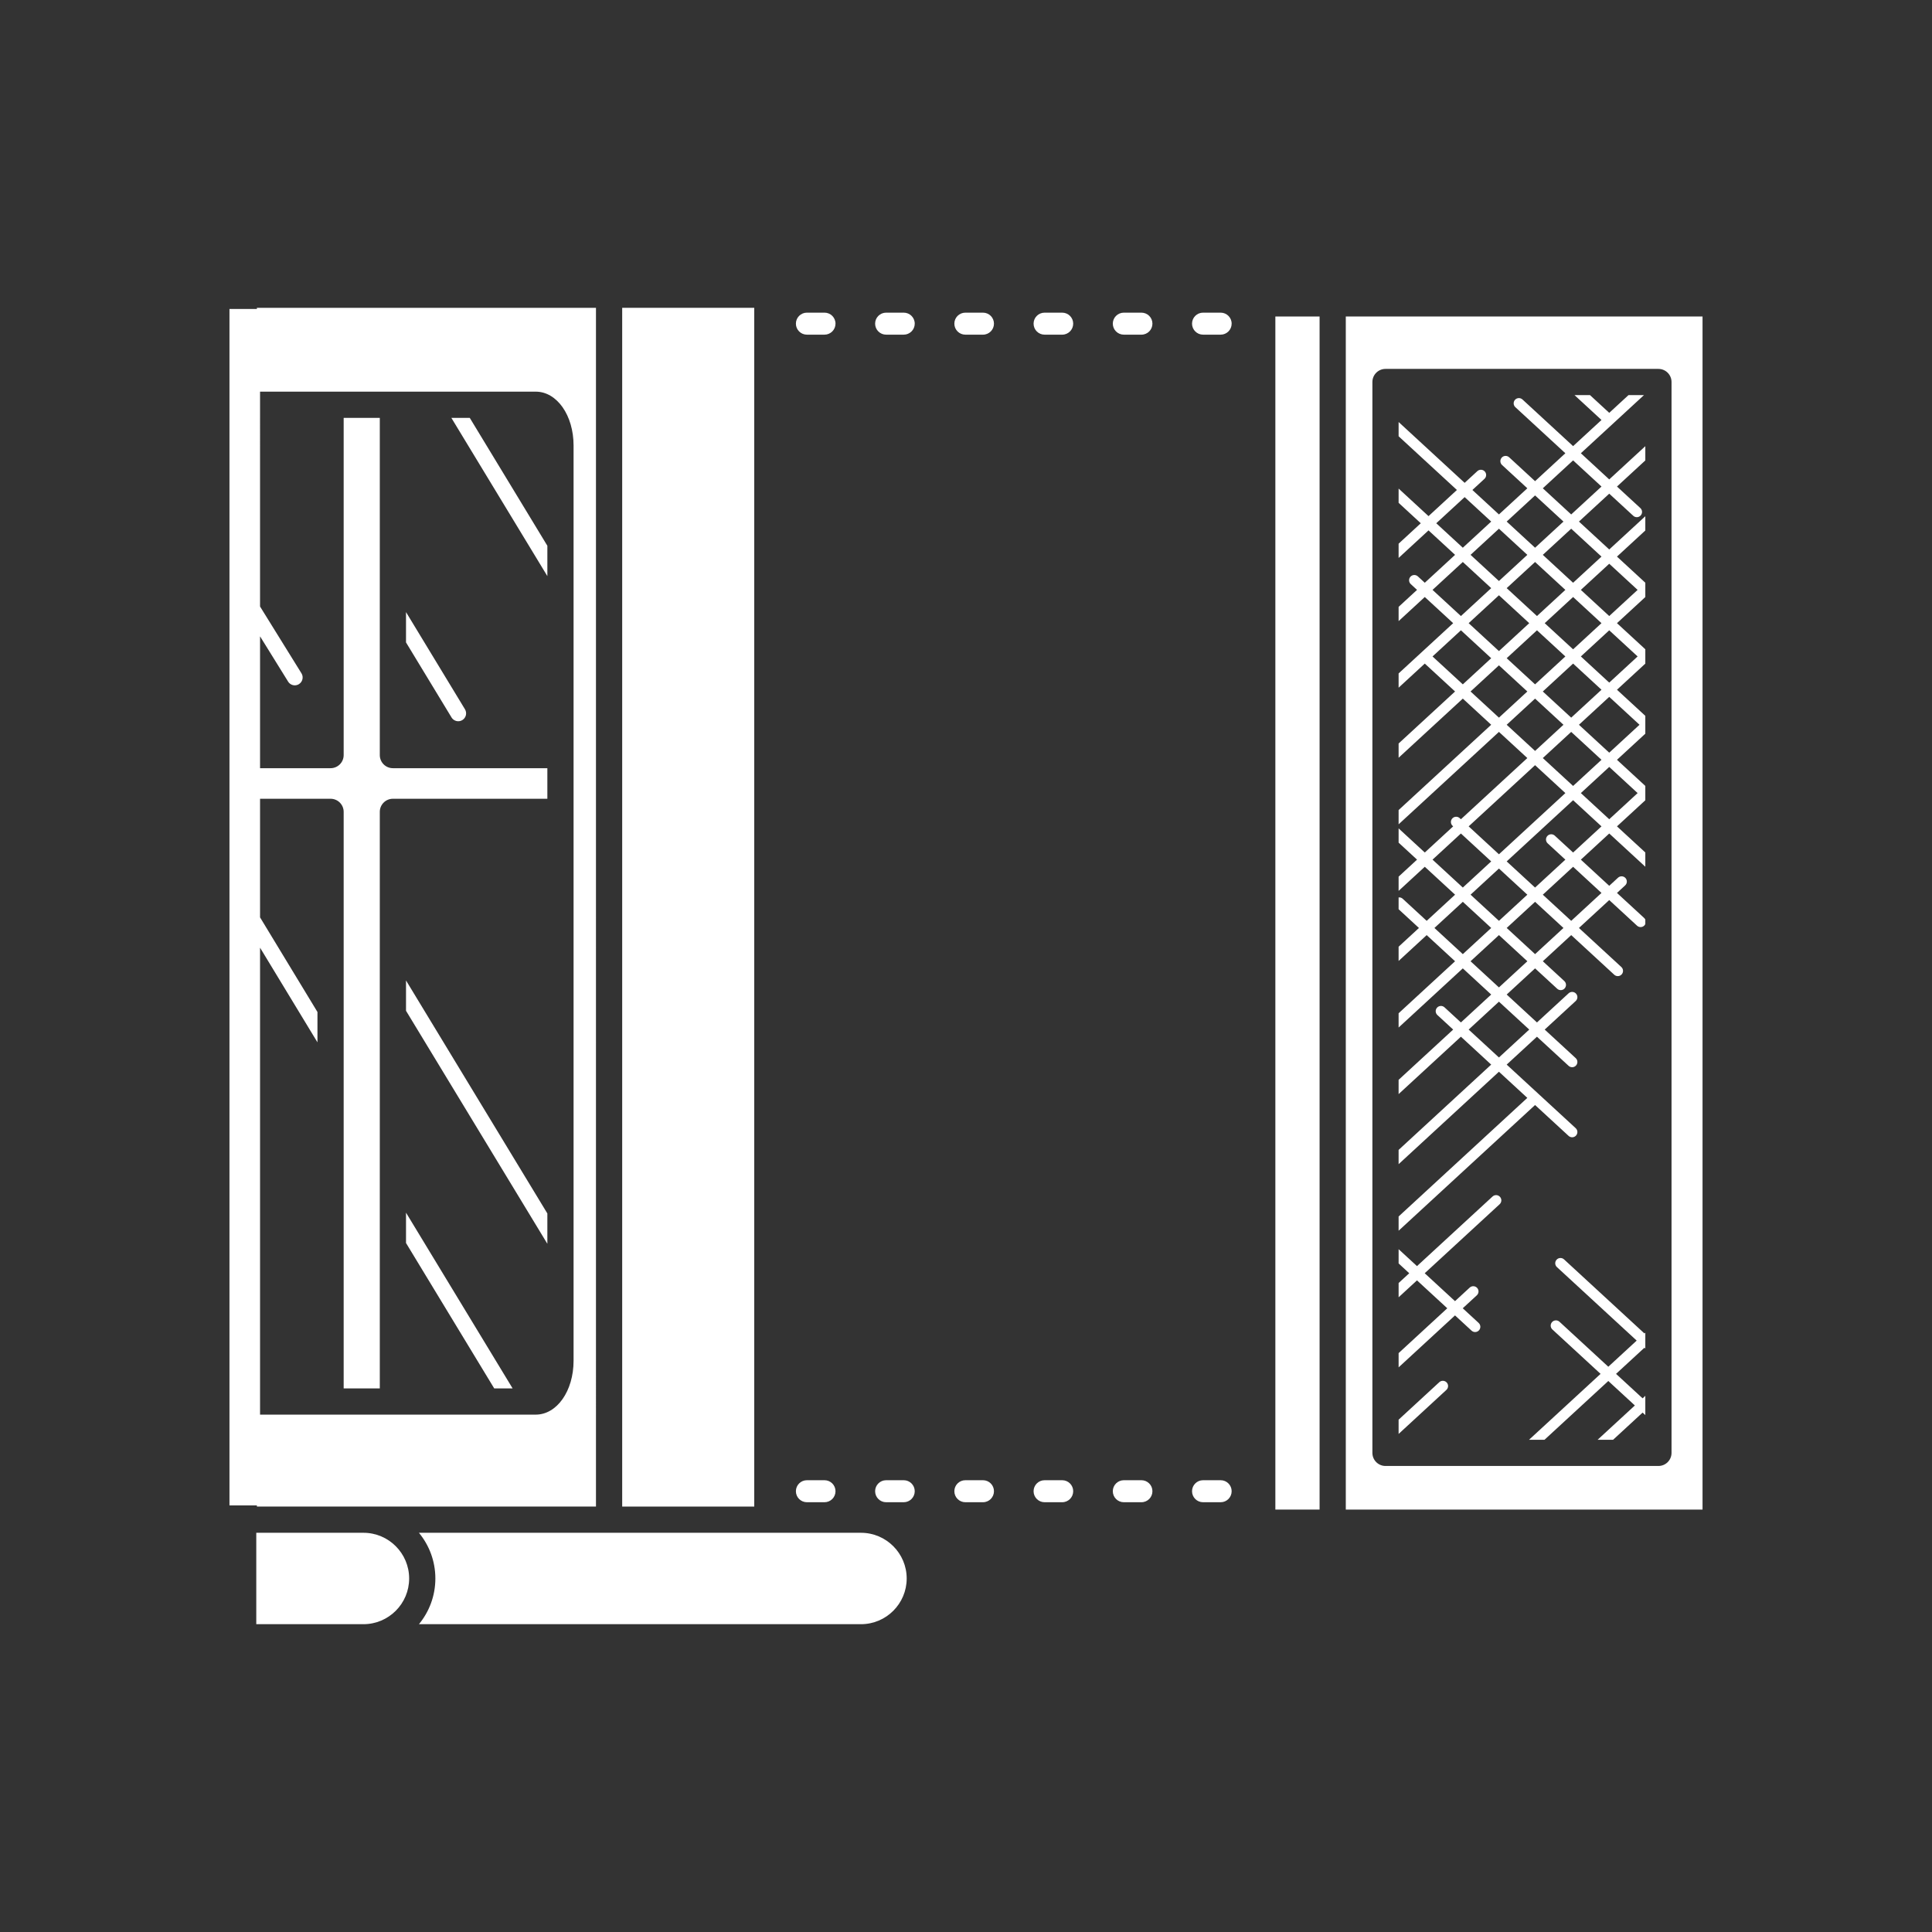 <?xml version="1.0" encoding="iso-8859-1"?>
<!-- Generator: Adobe Illustrator 25.4.1, SVG Export Plug-In . SVG Version: 6.00 Build 0)  -->
<svg version="1.1" id="Calque_1" xmlns="http://www.w3.org/2000/svg" xmlns:xlink="http://www.w3.org/1999/xlink" x="0px" y="0px"
	 viewBox="0 0 368.5 368.5" style="enable-background:new 0 0 368.5 368.5;" xml:space="preserve">
<rect x="0" y="0" width="368.5" height="368.5" fill="#333333" stroke="none"/>
<polygon style="fill:#FFFFFF;" points="77.441,237.083 94.265,264.818 97.773,264.818 77.441,231.299 "/>
<polygon style="fill:#FFFFFF;" points="86.09,79.701 104.401,109.886 104.401,104.1 89.6,79.701 "/>
<polygon style="fill:#FFFFFF;" points="104.4,231.45 77.441,187.006 77.441,192.79 104.4,237.234 "/>
<g>
	<path style="fill:#FFFFFF;" d="M87.406,137.564c0.266,0,0.535-0.07,0.777-0.218c0.709-0.43,0.934-1.351,0.504-2.06l-11.246-18.539
		v5.783l8.682,14.312C86.406,137.307,86.9,137.564,87.406,137.564"/>
	<rect x="118.674" y="58.711" style="fill:#FFFFFF;" width="25.186" height="228.645"/>
	<path style="fill:#FFFFFF;" d="M298.315,240.208c-0.406-0.373-1.039-0.348-1.414,0.058c-0.373,0.406-0.348,1.039,0.059,1.413
		l15.214,14.018l-5.414,4.988l-9.312-8.581c-0.405-0.373-1.037-0.348-1.412,0.058c-0.375,0.406-0.35,1.039,0.056,1.413l9.194,8.469
		l-13.643,12.567h2.951l12.166-11.207l5.067,4.666l-7.102,6.541h2.953l5.623-5.181l0.518,0.476v-3.672l-0.518,0.477l-5.064-4.667
		l5.414-4.987l0.168,0.154v-3.028l-0.168,0.154L298.315,240.208z"/>
	<path style="fill:#FFFFFF;" d="M280.676,253.802c0.193,0.177,0.436,0.265,0.678,0.265c0.269,0,0.539-0.109,0.736-0.323
		c0.373-0.406,0.348-1.039-0.059-1.413l-3.035-2.797l2.686-2.474c0.406-0.374,0.431-1.007,0.059-1.413
		c-0.375-0.406-1.008-0.431-1.415-0.058l-2.806,2.586l-5.778-5.323l14.293-13.165c0.407-0.374,0.432-1.007,0.057-1.413
		c-0.373-0.406-1.006-0.431-1.412-0.058l-14.412,13.276l-3.504-3.228v2.72l2.027,1.868l-2.027,1.868v2.72l3.504-3.228l5.777,5.322
		l-9.281,8.551v2.72l10.756-9.91L280.676,253.802z"/>
	<path style="fill:#FFFFFF;" d="M275.937,263.69c-0.375-0.405-1.006-0.431-1.414-0.058l-7.76,7.15v2.72l9.115-8.399
		C276.285,264.729,276.31,264.096,275.937,263.69"/>
	<path style="fill:#FFFFFF;" d="M300.045,85.092l-9.658-8.898c-0.406-0.372-1.039-0.348-1.414,0.057
		c-0.373,0.407-0.348,1.039,0.058,1.413l9.537,8.787l-5.777,5.324l-4.941-4.553c-0.407-0.373-1.039-0.349-1.414,0.057
		c-0.373,0.407-0.348,1.04,0.058,1.414l4.821,4.441l-5.415,4.988l-5.064-4.666l2.303-2.122c0.406-0.374,0.431-1.007,0.056-1.413
		c-0.373-0.405-1.005-0.43-1.412-0.058l-2.424,2.233l-12.595-11.603v2.719l11.119,10.244l-5.414,4.989l-5.705-5.257v2.72
		l4.228,3.896l-4.228,3.897v2.719l5.705-5.257l5.064,4.666l-5.777,5.324l-1.316-1.213c-0.407-0.373-1.038-0.349-1.413,0.057
		c-0.375,0.407-0.349,1.039,0.057,1.413l1.195,1.102l-3.515,3.239v2.72l4.992-4.6l5.416,4.99l-10.408,9.587v2.72l4.992-4.599
		l5.777,5.322l-10.769,9.922v2.719l12.246-11.282l5.414,4.989l-17.66,16.269v2.72l19.136-17.63l5.416,4.989l-12.669,11.672
		l-0.229-0.211c-0.406-0.373-1.039-0.349-1.414,0.058c-0.373,0.406-0.348,1.039,0.059,1.413l0.107,0.099l-5.412,4.987l-4.994-4.602
		v2.72l3.517,3.241l-3.517,3.241v2.72l4.994-4.601l5.777,5.323l-5.416,4.991l-4.582-4.221c-0.219-0.2-0.5-0.276-0.773-0.25v2.256
		l3.879,3.574l-3.879,3.574v2.72l5.355-4.933l5.414,4.987l-10.769,9.922v2.72l12.246-11.282l5.414,4.989l-5.777,5.322l-3.131-2.884
		c-0.405-0.373-1.037-0.348-1.412,0.058c-0.375,0.406-0.35,1.039,0.056,1.413l3.012,2.773l-10.408,9.588v2.72l11.883-10.948
		l5.777,5.322l-17.66,16.271v2.72l19.136-17.632l5.415,4.988l-24.551,22.62v2.719l26.027-23.978l6.395,5.889
		c0.191,0.177,0.435,0.265,0.677,0.265c0.27,0,0.537-0.108,0.735-0.322c0.375-0.406,0.349-1.039-0.057-1.413l-13.164-12.127
		l5.775-5.322l6.034,5.556c0.191,0.177,0.435,0.265,0.677,0.265c0.27,0,0.537-0.109,0.735-0.322
		c0.375-0.407,0.349-1.039-0.057-1.414l-5.912-5.446l5.912-5.446c0.406-0.374,0.432-1.007,0.057-1.413
		c-0.373-0.406-1.006-0.431-1.412-0.058l-6.034,5.558l-5.775-5.322l5.416-4.991l4.219,3.886c0.191,0.177,0.435,0.265,0.678,0.265
		c0.269,0,0.537-0.109,0.734-0.323c0.375-0.406,0.35-1.039-0.057-1.413l-4.097-3.774l5.414-4.987l8.207,7.56
		c0.191,0.177,0.435,0.265,0.677,0.265c0.27,0,0.538-0.109,0.735-0.322c0.375-0.407,0.349-1.039-0.057-1.414l-8.088-7.45
		l5.778-5.321l5.306,4.889c0.192,0.176,0.436,0.264,0.678,0.264c0.27,0,0.537-0.108,0.734-0.322c0.075-0.08,0.121-0.175,0.164-0.269
		v-0.839c-0.052-0.112-0.125-0.216-0.22-0.305l-5.186-4.778l1.559-1.437c0.406-0.374,0.431-1.007,0.058-1.413
		c-0.375-0.405-1.005-0.43-1.414-0.058l-1.679,1.548l-5.414-4.989l5.416-4.989l6.88,6.34v-2.72l-5.406-4.98l5.406-4.979v-2.735
		l-5.406-4.982l5.406-4.98v-3.404l-5.406-4.98l5.406-4.981v-2.736l-5.406-4.98l5.406-4.981v-2.733l-5.406-4.982l5.406-4.98v-2.719
		l-6.882,6.34l-5.778-5.322l5.778-5.323l4.582,4.221c0.191,0.177,0.435,0.265,0.677,0.265c0.27,0,0.538-0.109,0.735-0.323
		c0.375-0.406,0.349-1.039-0.057-1.413l-4.461-4.109l5.406-4.98v-2.719l-6.882,6.339l-5.414-4.99l12.037-11.089h-2.951l-3.672,3.382
		l-3.67-3.382h-2.953l5.146,4.742L300.045,85.092z M292.791,94.494l5.416,4.989l-5.416,4.988l-5.414-4.989L292.791,94.494z
		 M292.791,130.53l-5.414-4.987l5.777-5.323l5.414,4.988L292.791,130.53z M300.045,126.568l5.416,4.989l-5.779,5.322l-5.414-4.988
		L300.045,126.568z M285.9,124.183l-5.777-5.322l5.777-5.323l5.778,5.323L285.9,124.183z M294.631,118.861l5.414-4.989l5.414,4.988
		l-5.414,4.988L294.631,118.861z M293.154,117.5l-5.777-5.322l5.414-4.987l5.777,5.321L293.154,117.5z M285.9,110.819l-5.414-4.99
		l5.414-4.987l5.416,4.988L285.9,110.819z M273.945,99.804l5.414-4.988l5.065,4.666l-5.414,4.988L273.945,99.804z M273.233,112.512
		l5.777-5.322l5.416,4.988l-5.777,5.323L273.233,112.512z M273.233,125.209l5.416-4.989l5.775,5.323l-5.414,4.988L273.233,125.209z
		 M280.486,131.891l5.414-4.988l5.415,4.988l-5.415,4.988L280.486,131.891z M287.377,138.239l5.414-4.989l5.416,4.989l-5.416,4.988
		L287.377,138.239z M299.682,139.599l5.777,5.322l-5.414,4.988l-5.777-5.322L299.682,139.599z M292.791,145.946l5.779,5.323
		l-12.67,11.673l-5.777-5.324L292.791,145.946z M273.234,163.964l5.413-4.986l5.777,5.323l-5.412,4.986L273.234,163.964z
		 M285.9,165.66l5.416,4.989l-5.414,4.986l-5.414-4.988L285.9,165.66z M273.596,176.997l5.416-4.99l5.414,4.988l-5.416,4.991
		L273.596,176.997z M291.678,196.375l-5.778,5.322l-5.777-5.321l5.777-5.323L291.678,196.375z M285.9,188.334l-5.416-4.989
		l5.418-4.99l5.416,4.989L285.9,188.334z M292.793,181.984l-5.414-4.989l5.412-4.987l5.416,4.988L292.793,181.984z M305.459,170.315
		l-5.775,5.322l-5.416-4.988l5.777-5.323L305.459,170.315z M300.045,162.607l-3.492-3.219c-0.406-0.373-1.039-0.348-1.414,0.058
		c-0.373,0.406-0.348,1.039,0.058,1.413l3.373,3.107l-5.779,5.323l-5.414-4.988l12.668-11.672l5.416,4.988L300.045,162.607z
		 M312.352,151.27l-5.414,4.988l-5.416-4.989l5.414-4.988L312.352,151.27z M312.713,138.239l-5.777,5.323l-5.778-5.323l5.778-5.323
		L312.713,138.239z M312.352,125.208l-5.416,4.989l-5.414-4.989l5.414-4.988L312.352,125.208z M312.35,112.512l-5.414,4.988
		l-5.414-4.988l5.414-4.987L312.35,112.512z M305.459,106.164l-5.414,4.989l-5.777-5.323l5.414-4.988L305.459,106.164z
		 M305.461,92.801l-5.779,5.322l-5.414-4.989l5.777-5.322L305.461,92.801z"/>
	<path style="fill:#FFFFFF;" d="M256.69,287.929h68.043V60.368H256.69V287.929z M264.264,70.363h52.055c1.381,0,2.5,1.119,2.5,2.5
		v204.249c0,1.381-1.119,2.5-2.5,2.5h-52.055c-1.381,0-2.5-1.119-2.5-2.5V72.863C261.764,71.482,262.883,70.363,264.264,70.363"/>
	<rect x="243.256" y="60.367" style="fill:#FFFFFF;" width="8.434" height="227.561"/>
	<path style="fill:#FFFFFF;" d="M157.262,282.329h-3.357c-1.161,0-2.1,0.939-2.1,2.1c0,1.158,0.939,2.099,2.1,2.099h3.357
		c1.16,0,2.098-0.941,2.098-2.099C159.36,283.268,158.422,282.329,157.262,282.329"/>
	<path style="fill:#FFFFFF;" d="M214.352,286.528h3.357c1.161,0,2.1-0.941,2.1-2.1c0-1.16-0.939-2.099-2.1-2.099h-3.357
		c-1.16,0-2.1,0.939-2.1,2.099C212.251,285.587,213.191,286.528,214.352,286.528"/>
	<path style="fill:#FFFFFF;" d="M172.373,282.329h-3.357c-1.161,0-2.1,0.939-2.1,2.1c0,1.158,0.939,2.099,2.1,2.099h3.357
		c1.16,0,2.1-0.941,2.1-2.099C174.473,283.268,173.533,282.329,172.373,282.329"/>
	<path style="fill:#FFFFFF;" d="M232.824,286.528c1.156,0,2.096-0.941,2.096-2.1c0-1.16-0.94-2.099-2.096-2.099h-3.361
		c-1.159,0-2.1,0.939-2.1,2.099c0,1.159,0.941,2.1,2.1,2.1H232.824z"/>
	<path style="fill:#FFFFFF;" d="M199.24,286.528h3.357c1.161,0,2.1-0.941,2.1-2.1c0-1.16-0.939-2.099-2.1-2.099h-3.357
		c-1.16,0-2.1,0.939-2.1,2.099C197.14,285.587,198.08,286.528,199.24,286.528"/>
	<path style="fill:#FFFFFF;" d="M184.127,286.528h3.359c1.161,0,2.098-0.941,2.098-2.1c0-1.16-0.937-2.099-2.098-2.099h-3.359
		c-1.16,0-2.098,0.939-2.098,2.099C182.029,285.587,182.967,286.528,184.127,286.528"/>
	<path style="fill:#FFFFFF;" d="M214.352,63.832h3.357c1.161,0,2.1-0.94,2.1-2.1s-0.939-2.097-2.1-2.097h-3.357
		c-1.16,0-2.1,0.937-2.1,2.097S213.191,63.832,214.352,63.832"/>
	<path style="fill:#FFFFFF;" d="M232.824,59.634h-3.361c-1.159,0-2.1,0.937-2.1,2.098c0,1.159,0.941,2.099,2.1,2.099h3.361
		c1.156,0,2.096-0.94,2.096-2.099C234.92,60.571,233.98,59.634,232.824,59.634"/>
	<path style="fill:#FFFFFF;" d="M172.373,59.634h-3.357c-1.161,0-2.1,0.937-2.1,2.098c0,1.159,0.939,2.099,2.1,2.099h3.357
		c1.16,0,2.1-0.94,2.1-2.099C174.473,60.571,173.533,59.634,172.373,59.634"/>
	<path style="fill:#FFFFFF;" d="M199.24,63.832h3.357c1.161,0,2.1-0.94,2.1-2.1s-0.939-2.097-2.1-2.097h-3.357
		c-1.16,0-2.1,0.937-2.1,2.097S198.08,63.832,199.24,63.832"/>
	<path style="fill:#FFFFFF;" d="M184.127,63.832h3.359c1.161,0,2.098-0.94,2.098-2.1s-0.937-2.097-2.098-2.097h-3.359
		c-1.16,0-2.098,0.937-2.098,2.097S182.967,63.832,184.127,63.832"/>
	<path style="fill:#FFFFFF;" d="M157.262,59.634h-3.357c-1.161,0-2.1,0.937-2.1,2.098c0,1.159,0.939,2.099,2.1,2.099h3.357
		c1.16,0,2.098-0.94,2.098-2.099C159.36,60.571,158.422,59.634,157.262,59.634"/>
	<path style="fill:#FFFFFF;" d="M164.221,292.356H79.905c1.957,2.372,3.134,5.41,3.134,8.719c0,3.306-1.177,6.344-3.132,8.715
		h84.314c4.807,0,8.717-3.91,8.717-8.715C172.938,296.267,169.028,292.356,164.221,292.356"/>
	<path style="fill:#FFFFFF;" d="M78.039,301.075c0-4.808-3.91-8.719-8.717-8.719h-3.058H48.881v17.434h19.422h1.019
		C74.129,309.79,78.039,305.881,78.039,301.075"/>
	<path style="fill:#FFFFFF;" d="M49,287.137v0.219h17.263h3.059h44.351V58.711H82.209H49v0.216h-5h-0.233v228.21H44H49z
		 M109.4,84.979v174.562c0,5.763-3.172,10.278-7.219,10.278h-52.58v-5v-84.061l10.949,18.051v-5.785l-10.949-18.051v-17.621v-5
		H63.05c1.381,0,2.5,1.119,2.5,2.5v109.967h6.891V154.852c0-1.381,1.119-2.5,2.5-2.5H104.4v-5.831H74.941
		c-1.381,0-2.5-1.119-2.5-2.5v-64.32H65.55v64.32c0,1.381-1.119,2.5-2.5,2.5H49.601v-5v-20.146l5.352,8.631
		c0.283,0.458,0.773,0.71,1.275,0.71c0.27,0,0.543-0.072,0.789-0.225c0.703-0.437,0.92-1.361,0.485-2.065l-7.901-12.742V79.701v-5
		h52.58C106.228,74.701,109.4,79.215,109.4,84.979"/>
</g>
</svg>
